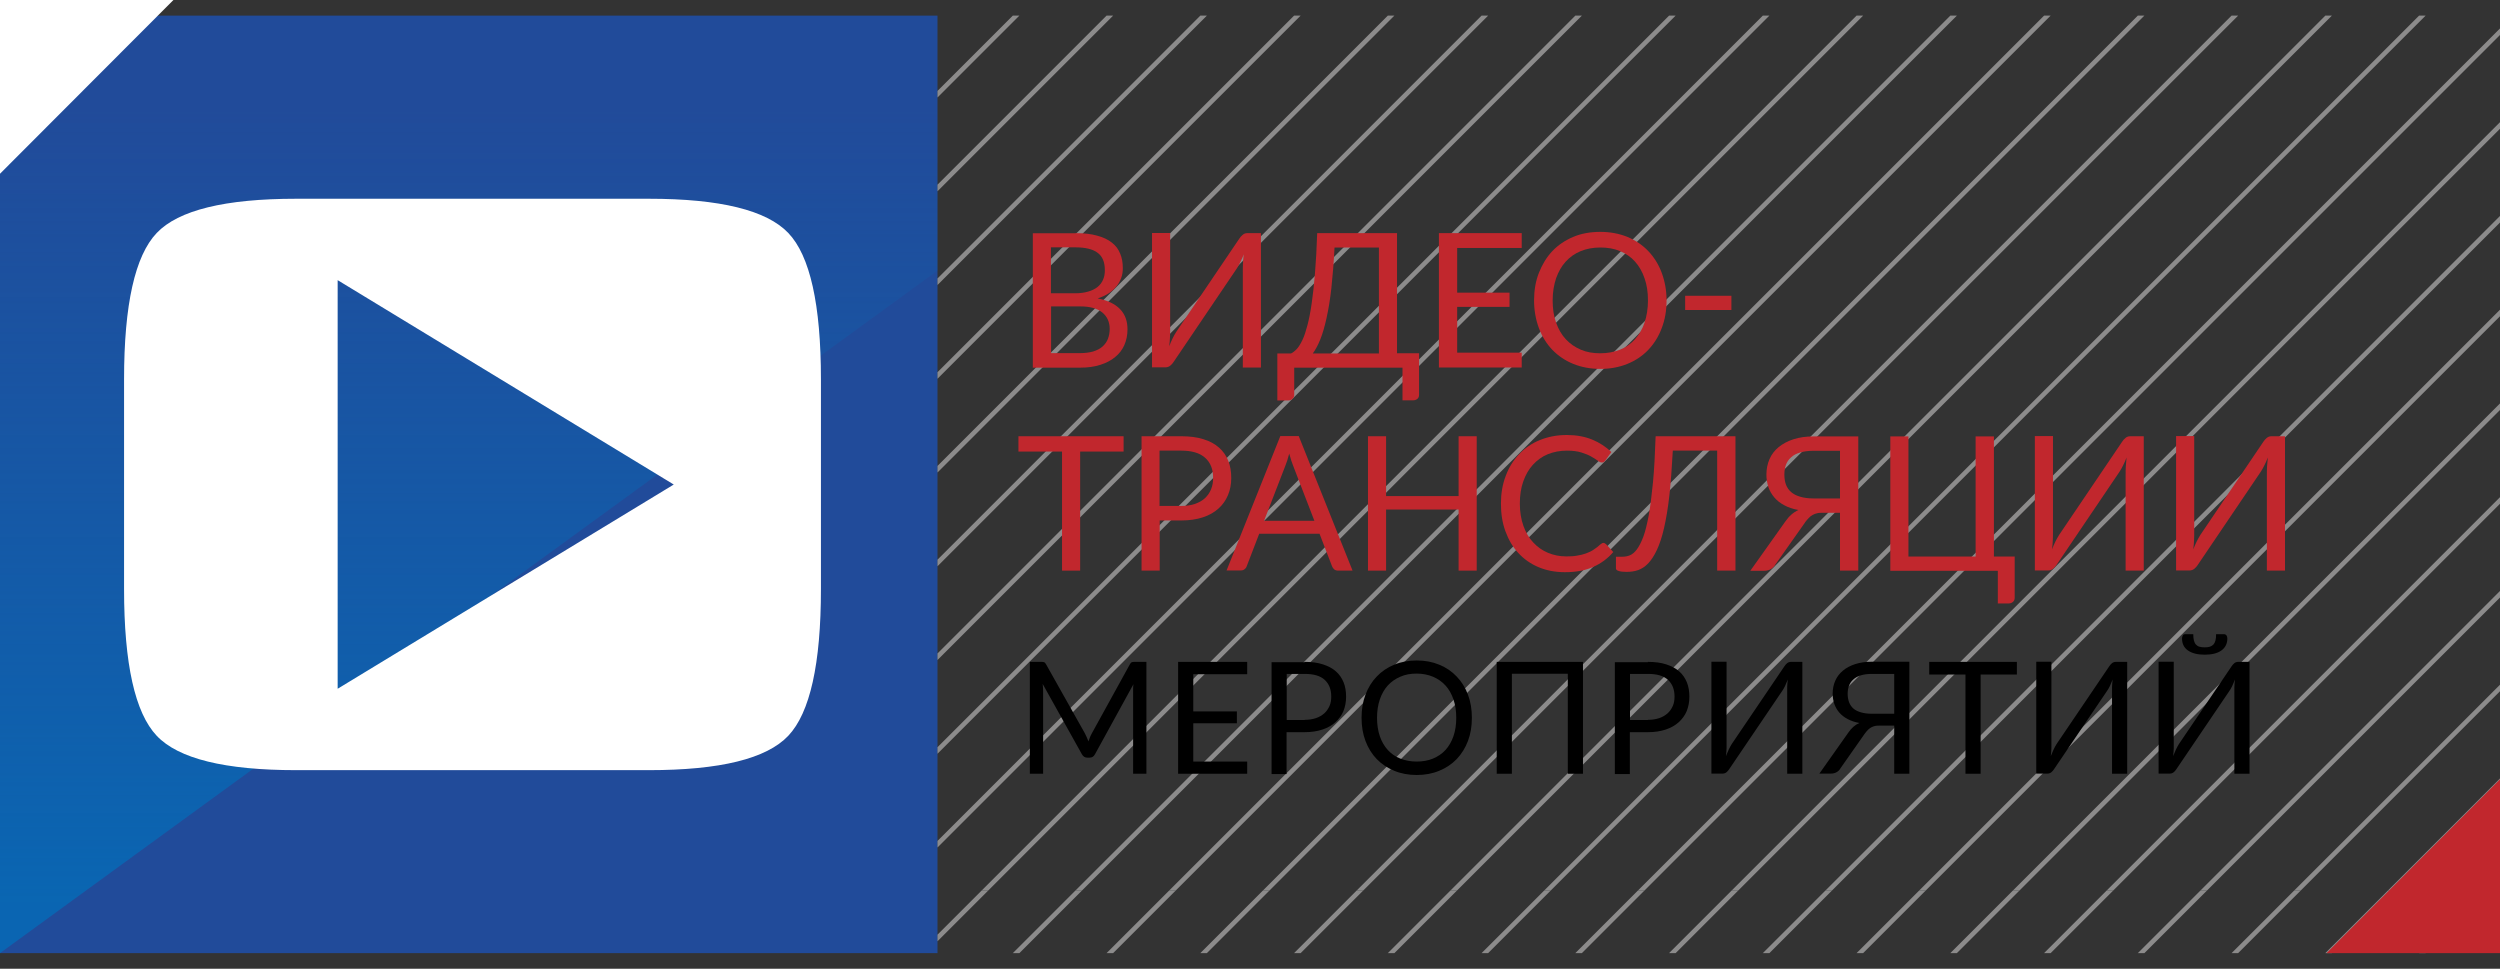 <?xml version="1.0" encoding="UTF-8"?>
<svg id="Layer_1" data-name="Layer 1" xmlns="http://www.w3.org/2000/svg" width="160" height="62" xmlns:xlink="http://www.w3.org/1999/xlink" viewBox="0 0 160 62">
  <rect x="0" y="0" width="160" height="62" fill="#333333" stroke="none"/>
  <defs>
    <style>
      .cls-1 {
        fill: none;
      }

      .cls-1, .cls-2, .cls-3, .cls-4, .cls-5, .cls-6, .cls-7 {
        stroke-width: 0px;
      }

      .cls-2 {
        fill: url(#_Безымянный_градиент_8);
        opacity: .7;
      }

      .cls-8 {
        clip-path: url(#clippath-4);
      }

      .cls-9 {
        clip-path: url(#clippath-7);
      }

      .cls-10 {
        clip-path: url(#clippath-8);
      }

      .cls-11 {
        clip-path: url(#clippath-6);
      }

      .cls-12 {
        clip-path: url(#clippath-5);
      }

      .cls-13 {
        clip-path: url(#clippath-9);
      }

      .cls-14 {
        clip-path: url(#clippath-10);
      }

      .cls-15 {
        opacity: .6;
      }

      .cls-4 {
        fill: #214b9a;
      }

      .cls-5 {
        fill: #c8c7c7;
      }

      .cls-6 {
        fill: #c1272d;
      }

      .cls-7 {
        fill: #fff;
      }
    </style>
    <linearGradient id="_Безымянный_градиент_8" data-name="Безымянный градиент 8" x1="30" y1="57.74" x2="30" y2="6.88" gradientUnits="userSpaceOnUse">
      <stop offset="0" stop-color="#0071bc"/>
      <stop offset="1" stop-color="#0071bc" stop-opacity="0"/>
    </linearGradient>
    <clipPath id="clippath">
      <polyline class="cls-1" points="160 -18.5 60 -18.5 60 -78.5 160 -78.5 160 -18.5"/>
    </clipPath>
    <clipPath id="clippath-4">
      <polyline class="cls-1" points="160 61 60 61 60 1 160 1 160 61"/>
    </clipPath>
    <clipPath id="clippath-5">
      <polyline class="cls-1" points="0 129 72 129 72 57 0 57 0 129"/>
    </clipPath>
    <clipPath id="clippath-6">
      <polyline class="cls-1" points="72 129 144 129 144 57 72 57 72 129"/>
    </clipPath>
    <clipPath id="clippath-7">
      <polyline class="cls-1" points="144 129 216 129 216 57 144 57 144 129"/>
    </clipPath>
    <clipPath id="clippath-8">
      <polyline class="cls-1" points="0 57 72 57 72 -15 0 -15 0 57"/>
    </clipPath>
    <clipPath id="clippath-9">
      <polyline class="cls-1" points="72 57 144 57 144 -15 72 -15 72 57"/>
    </clipPath>
    <clipPath id="clippath-10">
      <polyline class="cls-1" points="144 57 216 57 216 -15 144 -15 144 57"/>
    </clipPath>
  </defs>
  <g>
    <rect class="cls-4" y="1" width="60" height="60"/>
    <polygon class="cls-2" points="60 17.32 0 61 0 1 60 1 60 17.32"/>
  </g>
  <g>
    <g class="cls-15">
      <g class="cls-8">
        <g class="cls-12">
          <polyline class="cls-5" points="63.24 57 62.82 57 60 59.82 60 60.24 63.24 57"/>
          <polyline class="cls-5" points="69.24 57 68.82 57 64.82 61 65.24 61 69.24 57"/>
          <polyline class="cls-5" points="72 59.82 70.82 61 71.24 61 72 60.24 72 59.82"/>
        </g>
        <g class="cls-11">
          <polyline class="cls-5" points="75.24 57 74.82 57 72 59.82 72 60.24 75.24 57"/>
          <polyline class="cls-5" points="81.24 57 80.82 57 76.82 61 77.24 61 81.24 57"/>
          <polyline class="cls-5" points="87.24 57 86.82 57 82.82 61 83.24 61 87.24 57"/>
          <polyline class="cls-5" points="93.24 57 92.82 57 88.82 61 89.24 61 93.24 57"/>
          <polyline class="cls-5" points="99.24 57 98.82 57 94.82 61 95.24 61 99.24 57"/>
          <polyline class="cls-5" points="105.24 57 104.82 57 100.82 61 101.24 61 105.24 57"/>
          <polyline class="cls-5" points="111.24 57 110.82 57 106.82 61 107.24 61 111.24 57"/>
          <polyline class="cls-5" points="117.24 57 116.82 57 112.82 61 113.24 61 117.24 57"/>
          <polyline class="cls-5" points="123.24 57 122.82 57 118.82 61 119.24 61 123.24 57"/>
          <polyline class="cls-5" points="129.24 57 128.82 57 124.82 61 125.24 61 129.24 57"/>
          <polyline class="cls-5" points="135.24 57 134.82 57 130.82 61 131.24 61 135.24 57"/>
          <polyline class="cls-5" points="141.24 57 140.82 57 136.82 61 137.24 61 141.24 57"/>
          <polyline class="cls-5" points="144 59.82 142.82 61 143.24 61 144 60.24 144 59.82"/>
        </g>
        <g class="cls-9">
          <polyline class="cls-5" points="147.24 57 146.82 57 144 59.82 144 60.24 147.24 57"/>
          <polyline class="cls-5" points="153.24 57 152.82 57 148.82 61 149.24 61 153.24 57"/>
          <polyline class="cls-5" points="159.24 57 158.82 57 154.82 61 155.24 61 159.24 57"/>
        </g>
        <g class="cls-10">
          <polyline class="cls-5" points="65.24 1 64.82 1 60 5.82 60 6.24 65.24 1"/>
          <polyline class="cls-5" points="71.24 1 70.82 1 60 11.82 60 12.24 71.24 1"/>
          <polyline class="cls-5" points="72 5.82 60 17.82 60 18.24 72 6.24 72 5.82"/>
          <polyline class="cls-5" points="72 11.82 60 23.82 60 24.24 72 12.24 72 11.82"/>
          <polyline class="cls-5" points="72 17.82 60 29.82 60 30.24 72 18.24 72 17.82"/>
          <polyline class="cls-5" points="72 23.82 60 35.82 60 36.24 72 24.24 72 23.82"/>
          <polyline class="cls-5" points="72 29.82 60 41.82 60 42.24 72 30.24 72 29.82"/>
          <polyline class="cls-5" points="72 35.82 60 47.82 60 48.24 72 36.24 72 35.82"/>
          <polyline class="cls-5" points="72 41.82 60 53.82 60 54.24 72 42.24 72 41.82"/>
          <polyline class="cls-5" points="72 47.82 62.82 57 63.24 57 72 48.24 72 47.82"/>
          <polyline class="cls-5" points="72 53.82 68.82 57 69.24 57 72 54.24 72 53.82"/>
        </g>
        <g class="cls-13">
          <polyline class="cls-5" points="77.24 1 76.82 1 72 5.82 72 6.24 77.24 1"/>
          <polyline class="cls-5" points="83.24 1 82.82 1 72 11.82 72 12.24 83.24 1"/>
          <polyline class="cls-5" points="89.24 1 88.82 1 72 17.82 72 18.24 89.24 1"/>
          <polyline class="cls-5" points="95.24 1 94.82 1 72 23.82 72 24.24 95.24 1"/>
          <polyline class="cls-5" points="101.24 1 100.82 1 72 29.82 72 30.24 101.24 1"/>
          <polyline class="cls-5" points="107.24 1 106.82 1 72 35.82 72 36.24 107.24 1"/>
          <polyline class="cls-5" points="113.24 1 112.82 1 72 41.82 72 42.24 113.24 1"/>
          <polyline class="cls-5" points="119.24 1 118.82 1 72 47.82 72 48.24 119.24 1"/>
          <polyline class="cls-5" points="125.24 1 124.82 1 72 53.82 72 54.24 125.24 1"/>
          <polyline class="cls-5" points="131.24 1 130.82 1 74.82 57 75.24 57 131.24 1"/>
          <polyline class="cls-5" points="137.24 1 136.82 1 80.82 57 81.24 57 137.24 1"/>
          <polyline class="cls-5" points="143.24 1 142.82 1 86.82 57 87.24 57 143.24 1"/>
          <polyline class="cls-5" points="144 5.82 92.82 57 93.24 57 144 6.24 144 5.82"/>
          <polyline class="cls-5" points="144 11.82 98.82 57 99.24 57 144 12.24 144 11.82"/>
          <polyline class="cls-5" points="144 17.82 104.82 57 105.24 57 144 18.24 144 17.82"/>
          <polyline class="cls-5" points="144 23.82 110.82 57 111.24 57 144 24.24 144 23.82"/>
          <polyline class="cls-5" points="144 29.82 116.82 57 117.24 57 144 30.24 144 29.82"/>
          <polyline class="cls-5" points="144 35.82 122.82 57 123.24 57 144 36.24 144 35.82"/>
          <polyline class="cls-5" points="144 41.82 128.82 57 129.24 57 144 42.24 144 41.82"/>
          <polyline class="cls-5" points="144 47.82 134.82 57 135.24 57 144 48.24 144 47.82"/>
          <polyline class="cls-5" points="144 53.82 140.82 57 141.24 57 144 54.24 144 53.82"/>
        </g>
        <g class="cls-14">
          <polyline class="cls-5" points="149.24 1 148.82 1 144 5.82 144 6.24 149.24 1"/>
          <polyline class="cls-5" points="155.24 1 154.82 1 144 11.82 144 12.24 155.24 1"/>
          <polyline class="cls-5" points="160 1.82 144 17.82 144 18.24 160 2.24 160 1.82"/>
          <polyline class="cls-5" points="160 7.82 144 23.82 144 24.24 160 8.24 160 7.82"/>
          <polyline class="cls-5" points="160 13.82 144 29.82 144 30.24 160 14.24 160 13.82"/>
          <polyline class="cls-5" points="160 19.82 144 35.82 144 36.24 160 20.24 160 19.82"/>
          <polyline class="cls-5" points="160 25.82 144 41.82 144 42.24 160 26.24 160 25.82"/>
          <polyline class="cls-5" points="160 31.82 144 47.82 144 48.24 160 32.24 160 31.82"/>
          <polyline class="cls-5" points="160 37.82 144 53.82 144 54.24 160 38.24 160 37.82"/>
          <polyline class="cls-5" points="160 43.82 146.82 57 147.24 57 160 44.24 160 43.82"/>
          <polyline class="cls-5" points="160 49.82 152.82 57 153.24 57 160 50.24 160 49.82"/>
          <polyline class="cls-5" points="160 55.82 158.82 57 159.24 57 160 56.24 160 55.82"/>
        </g>
      </g>
    </g>
    <polygon class="cls-6" points="160 49.88 160 61 148.9 61 160 49.88"/>
  </g>
  <polygon class="cls-7" points="0 11.12 0 0 11.1 0 0 11.12"/>
  <g>
    <path class="cls-6" d="m68.84,14.92c.53,0,.98.05,1.37.16.38.1.7.25.94.44.25.19.43.43.54.71.12.28.17.59.17.94,0,.21-.03.42-.1.61-.07.19-.17.38-.3.54-.13.17-.3.32-.5.45-.2.13-.44.24-.71.33.63.12,1.11.35,1.43.68.32.33.48.76.48,1.3,0,.36-.07.7-.2,1-.13.3-.33.56-.59.77-.26.22-.58.38-.95.5-.38.12-.8.18-1.28.18h-3.04v-8.6h2.74Zm-1.58.92v2.93h1.54c.33,0,.61-.04.85-.11s.44-.17.6-.3c.16-.13.27-.28.35-.47.08-.18.11-.38.11-.6,0-.51-.15-.88-.46-1.11-.3-.23-.78-.35-1.42-.35h-1.58Zm1.86,6.76c.33,0,.62-.04.86-.11.24-.08.44-.18.59-.32s.27-.3.34-.49c.07-.19.11-.4.11-.63,0-.44-.16-.79-.47-1.05-.32-.26-.79-.39-1.42-.39h-1.86v2.99h1.86Z"/>
    <path class="cls-6" d="m80.7,14.92v8.6h-1.16v-6.11c0-.17,0-.35.01-.54,0-.19.03-.38.05-.59-.07.18-.14.35-.22.5-.08.16-.15.29-.23.41l-4.03,5.96c-.06.09-.13.18-.22.25s-.19.11-.31.11h-.86v-8.6h1.16v6.11c0,.17,0,.35-.01.54,0,.19-.03.38-.05.6.07-.18.14-.35.22-.51s.15-.29.23-.41l4.03-5.96c.06-.09.13-.18.22-.25.09-.08.19-.11.31-.11h.86Z"/>
    <path class="cls-6" d="m90.82,22.61v2.66c0,.1-.03.19-.1.25-.07.06-.16.1-.27.1h-.69v-2.09h-6.93v1.75c0,.1-.04.19-.11.25-.07.06-.16.1-.27.1h-.7v-3.01h.88c.12-.06.25-.16.37-.29.12-.13.24-.33.36-.58s.22-.57.32-.95c.1-.38.19-.84.27-1.4.08-.55.15-1.19.21-1.93.06-.74.11-1.59.14-2.55h5.11v7.69h1.4Zm-2.57,0v-6.77h-2.84c-.05.98-.12,1.84-.2,2.58s-.19,1.38-.31,1.93c-.12.54-.25,1-.4,1.37-.15.37-.31.67-.48.9h4.24Z"/>
    <path class="cls-6" d="m97.39,22.57v.95h-5.3v-8.6h5.3v.95h-4.13v2.86h3.35v.91h-3.35v2.93h4.14Z"/>
    <path class="cls-6" d="m106.66,19.23c0,.64-.1,1.23-.31,1.77-.2.54-.49,1-.86,1.39-.37.39-.82.69-1.34.9-.52.21-1.1.32-1.73.32s-1.21-.11-1.73-.32c-.52-.21-.97-.52-1.34-.9-.37-.39-.66-.85-.86-1.39s-.31-1.13-.31-1.77.1-1.24.31-1.77.49-1,.86-1.39c.37-.39.82-.69,1.34-.91.52-.22,1.1-.32,1.73-.32s1.21.11,1.73.32c.52.22.97.52,1.34.91.37.39.66.85.86,1.39.2.54.31,1.13.31,1.77Zm-1.19,0c0-.53-.07-1-.22-1.42-.14-.42-.35-.78-.61-1.07-.26-.29-.58-.51-.96-.67s-.8-.23-1.26-.23-.88.08-1.25.23-.7.38-.96.67c-.27.29-.47.65-.62,1.07-.14.42-.22.89-.22,1.42s.07,1,.22,1.42.35.77.62,1.06c.27.29.59.51.96.67s.79.23,1.25.23.88-.08,1.26-.23.7-.38.96-.67c.26-.29.47-.64.61-1.06.14-.42.22-.89.22-1.42Z"/>
    <path class="cls-6" d="m107.85,18.93h2.96v.91h-2.96v-.91Z"/>
    <path class="cls-6" d="m71.91,28.9h-2.78v7.62h-1.16v-7.62h-2.79v-.98h6.73v.98Z"/>
    <path class="cls-6" d="m75.6,27.92c.54,0,1.02.06,1.42.19.4.12.73.3,1,.54.26.23.46.51.59.84s.19.69.19,1.1-.07.77-.21,1.1-.34.62-.61.86c-.27.24-.6.43-1,.56-.4.13-.86.2-1.38.2h-1.38v3.21h-1.16v-8.6h2.54Zm0,4.46c.33,0,.62-.04.88-.13.25-.09.47-.21.64-.37.17-.16.3-.35.39-.57.09-.22.13-.46.13-.73,0-.55-.17-.98-.51-1.28-.34-.31-.85-.46-1.54-.46h-1.38v3.54h1.38Z"/>
    <path class="cls-6" d="m86.54,36.52h-.9c-.1,0-.19-.03-.25-.08-.06-.05-.11-.12-.14-.2l-.8-2.08h-3.86l-.8,2.08c-.02.07-.07.14-.14.19-.07.06-.15.08-.26.08h-.89l3.44-8.6h1.18l3.44,8.6Zm-2.42-3.19l-1.35-3.5c-.04-.1-.08-.22-.13-.36-.04-.14-.09-.29-.13-.44-.08.32-.17.59-.26.81l-1.35,3.49h3.21Z"/>
    <path class="cls-6" d="m94.51,27.92v8.6h-1.16v-3.91h-4.64v3.91h-1.16v-8.6h1.16v3.83h4.64v-3.83h1.16Z"/>
    <path class="cls-6" d="m102.62,34.75c.06,0,.12.03.17.08l.46.5c-.35.41-.78.73-1.28.95-.5.23-1.11.34-1.82.34-.62,0-1.18-.11-1.68-.32-.5-.21-.93-.51-1.29-.9-.36-.38-.63-.85-.83-1.39-.2-.54-.29-1.13-.29-1.78s.1-1.24.31-1.78c.2-.54.49-1,.86-1.39.37-.39.81-.69,1.33-.9.52-.21,1.09-.32,1.71-.32s1.15.1,1.62.29.88.46,1.24.8l-.38.53s-.06.07-.09.1c-.04.03-.09.04-.15.04-.07,0-.16-.04-.26-.12-.1-.08-.24-.16-.41-.26-.17-.1-.38-.18-.63-.26s-.56-.12-.93-.12c-.44,0-.85.08-1.22.23-.37.15-.68.38-.95.67-.27.29-.47.65-.62,1.07-.15.42-.22.89-.22,1.42s.08,1.01.23,1.43c.15.42.36.78.63,1.06.27.29.58.51.94.66.36.15.75.23,1.17.23.26,0,.49-.01.69-.05.21-.03.4-.08.57-.14.17-.06.34-.14.49-.24.15-.1.3-.21.45-.35.07-.06.14-.09.2-.09Z"/>
    <path class="cls-6" d="m111.06,36.52h-1.16v-7.68h-2.84c-.06,1.1-.13,2.06-.22,2.87-.09.81-.21,1.51-.34,2.08-.13.58-.29,1.04-.46,1.41-.17.36-.36.65-.56.86-.2.21-.42.35-.65.43-.23.08-.48.11-.74.11-.22,0-.38-.02-.5-.06s-.17-.09-.17-.17v-.74h.42c.16,0,.32-.03.47-.09s.31-.19.45-.38.28-.46.41-.8c.13-.35.24-.81.35-1.38.1-.57.19-1.27.27-2.1.08-.83.13-1.81.17-2.96h5.11v8.6Z"/>
    <path class="cls-6" d="m118.92,36.52h-1.16v-3.7h-1.17c-.11,0-.21,0-.3.03-.09.02-.18.05-.27.1-.09.05-.18.11-.26.2s-.18.19-.26.32l-1.87,2.65c-.07.13-.17.23-.29.3-.12.07-.27.11-.44.11h-.88l2.23-3.14c.24-.35.52-.6.85-.75-.34-.06-.64-.16-.9-.3-.26-.14-.47-.3-.64-.5s-.3-.42-.38-.66-.13-.52-.13-.8c0-.37.07-.7.2-1s.33-.56.59-.77c.26-.21.57-.38.95-.5.37-.12.8-.18,1.28-.18h2.86v8.6Zm-1.16-4.62v-3.05h-1.7c-.33,0-.62.04-.85.11-.24.07-.43.17-.58.31-.15.13-.26.29-.33.48s-.1.39-.1.62c0,.24.03.45.1.64s.18.35.33.48c.15.13.34.23.58.3s.52.11.85.11h1.7Z"/>
    <path class="cls-6" d="m128.94,35.61v2.66c0,.1-.04.19-.11.25-.07.06-.16.1-.27.1h-.7v-2.09h-6.88v-8.6h1.16v7.69h4.3v-7.69h1.17v7.69h1.31Z"/>
    <path class="cls-6" d="m137.2,27.92v8.6h-1.16v-6.11c0-.17,0-.35.01-.54s.03-.38.05-.59c-.07.18-.14.35-.22.5-.08.16-.15.29-.23.41l-4.03,5.96c-.06.09-.13.18-.22.25s-.19.11-.31.11h-.86v-8.6h1.16v6.11c0,.17,0,.35-.01.54,0,.19-.03.38-.05.6.07-.18.14-.35.22-.51s.16-.29.23-.41l4.03-5.96c.06-.09.13-.18.22-.25.09-.08.19-.11.31-.11h.86Z"/>
    <path class="cls-6" d="m146.24,27.92v8.6h-1.16v-6.11c0-.17,0-.35.01-.54s.03-.38.05-.59c-.07.18-.14.35-.22.5-.08.16-.15.29-.23.41l-4.03,5.96c-.06.09-.13.18-.22.25s-.19.11-.31.11h-.86v-8.6h1.16v6.11c0,.17,0,.35-.01.54,0,.19-.03.38-.05.6.07-.18.14-.35.22-.51s.16-.29.23-.41l4.03-5.96c.06-.09.13-.18.22-.25.09-.08.19-.11.31-.11h.86Z"/>
    <path class="cls-3" d="m73.37,42.36v7.16h-.85v-5.26c0-.07,0-.15,0-.23,0-.08.01-.16.02-.24l-2.46,4.48c-.08.15-.19.22-.35.22h-.14c-.16,0-.27-.08-.35-.22l-2.51-4.5c.02.18.03.34.03.49v5.26h-.85v-7.16h.71c.09,0,.15,0,.2.02.05.02.09.06.13.14l2.48,4.41c.04.08.08.16.12.25.04.09.07.18.11.27.03-.09.07-.18.1-.27s.08-.17.12-.25l2.43-4.41c.04-.08.08-.12.13-.14s.12-.02.2-.02h.72Z"/>
    <path class="cls-3" d="m79.82,48.73v.79h-4.42v-7.16h4.42v.79h-3.45v2.38h2.79v.76h-2.79v2.45h3.45Z"/>
    <path class="cls-3" d="m83.49,42.36c.45,0,.85.05,1.18.16s.61.25.83.45c.22.19.38.43.49.7s.16.58.16.92-.06.64-.17.92c-.12.28-.29.51-.51.71-.22.2-.5.36-.83.47-.33.11-.71.17-1.15.17h-1.15v2.68h-.96v-7.16h2.12Zm0,3.71c.28,0,.52-.04.73-.11s.39-.18.54-.31c.14-.13.25-.29.33-.47s.11-.38.11-.6c0-.46-.14-.81-.42-1.07-.28-.26-.71-.38-1.28-.38h-1.15v2.95h1.15Z"/>
    <path class="cls-3" d="m94.2,45.94c0,.54-.08,1.03-.25,1.48-.17.45-.41.83-.72,1.16-.31.32-.68.57-1.12.75-.43.18-.92.27-1.44.27s-1.01-.09-1.44-.27c-.43-.18-.81-.43-1.12-.75-.31-.32-.55-.71-.72-1.16-.17-.45-.25-.94-.25-1.48s.08-1.03.25-1.48c.17-.45.41-.84.72-1.16.31-.33.68-.58,1.12-.76.43-.18.91-.27,1.44-.27s1.01.09,1.44.27c.44.18.81.43,1.12.76.31.32.55.71.72,1.16.17.45.25.94.25,1.48Zm-1,0c0-.44-.06-.83-.18-1.18s-.29-.65-.51-.89c-.22-.24-.49-.43-.8-.56-.31-.13-.66-.2-1.05-.2s-.73.06-1.04.2c-.31.13-.58.32-.8.56-.22.24-.39.54-.51.89-.12.35-.18.75-.18,1.18s.06.83.18,1.18c.12.35.29.64.51.88.22.24.49.43.8.55s.66.19,1.04.19.74-.06,1.05-.19c.31-.13.58-.31.8-.55.22-.24.39-.54.51-.88.12-.35.18-.74.18-1.18Z"/>
    <path class="cls-3" d="m101.31,49.52h-.97v-6.4h-3.58v6.4h-.97v-7.16h5.52v7.16Z"/>
    <path class="cls-3" d="m105.46,42.36c.45,0,.85.05,1.18.16s.61.25.83.45c.22.19.38.43.49.7.11.27.16.58.16.92s-.06.64-.17.92c-.12.28-.29.51-.51.71-.22.2-.5.36-.83.47-.33.11-.71.17-1.15.17h-1.15v2.68h-.96v-7.16h2.12Zm0,3.71c.28,0,.52-.04.73-.11s.39-.18.54-.31c.14-.13.25-.29.33-.47s.11-.38.11-.6c0-.46-.14-.81-.42-1.07-.28-.26-.71-.38-1.28-.38h-1.15v2.95h1.15Z"/>
    <path class="cls-3" d="m115.35,42.36v7.16h-.97v-5.09c0-.14,0-.29,0-.45,0-.15.02-.32.04-.49-.06.15-.12.29-.18.42-.06.13-.13.24-.2.34l-3.36,4.96c-.05.08-.11.15-.18.21s-.16.09-.25.09h-.72v-7.16h.97v5.09c0,.14,0,.29,0,.45s-.02.32-.04.5c.06-.15.12-.29.18-.42.06-.13.13-.25.19-.35l3.36-4.96c.05-.08.11-.15.18-.21s.16-.09.25-.09h.72Z"/>
    <path class="cls-3" d="m122.2,49.52h-.97v-3.08h-.97c-.09,0-.17,0-.25.02-.08.02-.15.04-.23.08-.07.04-.15.09-.22.16s-.15.16-.22.26l-1.55,2.21c-.06.11-.14.19-.25.25-.1.06-.23.09-.37.09h-.73l1.85-2.62c.2-.29.43-.5.71-.62-.29-.05-.54-.14-.75-.25-.21-.11-.39-.25-.53-.41-.14-.16-.25-.35-.32-.55-.07-.21-.11-.43-.11-.67,0-.31.06-.58.17-.83.11-.25.27-.46.49-.64.21-.18.48-.32.79-.42.31-.1.67-.15,1.07-.15h2.39v7.16Zm-.97-3.85v-2.54h-1.42c-.28,0-.51.03-.71.09-.2.06-.36.15-.48.26-.13.11-.22.24-.28.4-.06.15-.09.33-.09.52s.03.38.09.54c.06.16.15.29.27.4s.29.19.49.25c.2.06.44.09.71.09h1.42Z"/>
    <path class="cls-3" d="m129.08,43.17h-2.32v6.35h-.97v-6.35h-2.32v-.81h5.61v.81Z"/>
    <path class="cls-3" d="m136.14,42.36v7.16h-.97v-5.09c0-.14,0-.29,0-.45,0-.15.02-.32.04-.49-.06.15-.12.29-.18.42-.06.13-.13.24-.2.34l-3.36,4.96c-.05.08-.11.15-.18.21s-.16.09-.25.09h-.72v-7.16h.97v5.09c0,.14,0,.29,0,.45s-.02.32-.04.5c.06-.15.12-.29.18-.42.06-.13.13-.25.19-.35l3.36-4.96c.05-.08.11-.15.18-.21s.16-.09.25-.09h.72Z"/>
    <path class="cls-3" d="m143.97,42.36v7.16h-.97v-5.09c0-.14,0-.29,0-.45,0-.15.02-.32.04-.49-.06.15-.12.29-.18.42-.06.13-.13.24-.2.34l-3.36,4.96c-.05.08-.11.15-.18.21s-.16.09-.25.09h-.72v-7.16h.97v5.09c0,.14,0,.29,0,.45s-.02.32-.04.5c.06-.15.12-.29.18-.42.06-.13.13-.25.19-.35l3.36-4.96c.05-.08.11-.15.18-.21s.16-.09.25-.09h.72Zm-2.88-.93c.14,0,.25-.01.34-.04.09-.03.17-.08.23-.14.06-.07.1-.15.13-.26s.04-.24.04-.4h.52c.06,0,.11.03.15.08.03.05.05.12.05.19,0,.33-.13.59-.38.77s-.61.27-1.07.27-.81-.09-1.07-.27c-.26-.18-.38-.44-.38-.77,0-.07.02-.13.05-.19.03-.06.08-.08.15-.08h.52c0,.16.01.29.04.4.03.11.07.2.13.26s.13.12.23.14c.09.03.21.04.34.04Z"/>
  </g>
  <path class="cls-7" d="m50.45,14.91c-1.39-1.46-4.37-2.19-8.92-2.19h-22.58c-4.55,0-7.53.73-8.92,2.19-1.39,1.46-2.09,4.58-2.09,9.37v13.42c0,4.79.7,7.92,2.09,9.39,1.39,1.47,4.37,2.2,8.92,2.2h22.58c4.55,0,7.53-.73,8.92-2.2,1.39-1.47,2.09-4.6,2.09-9.39v-13.42c0-4.79-.7-7.92-2.09-9.37Zm-28.84,29.17v-26.15l21.51,13.08-21.51,13.07Z"/>
</svg>